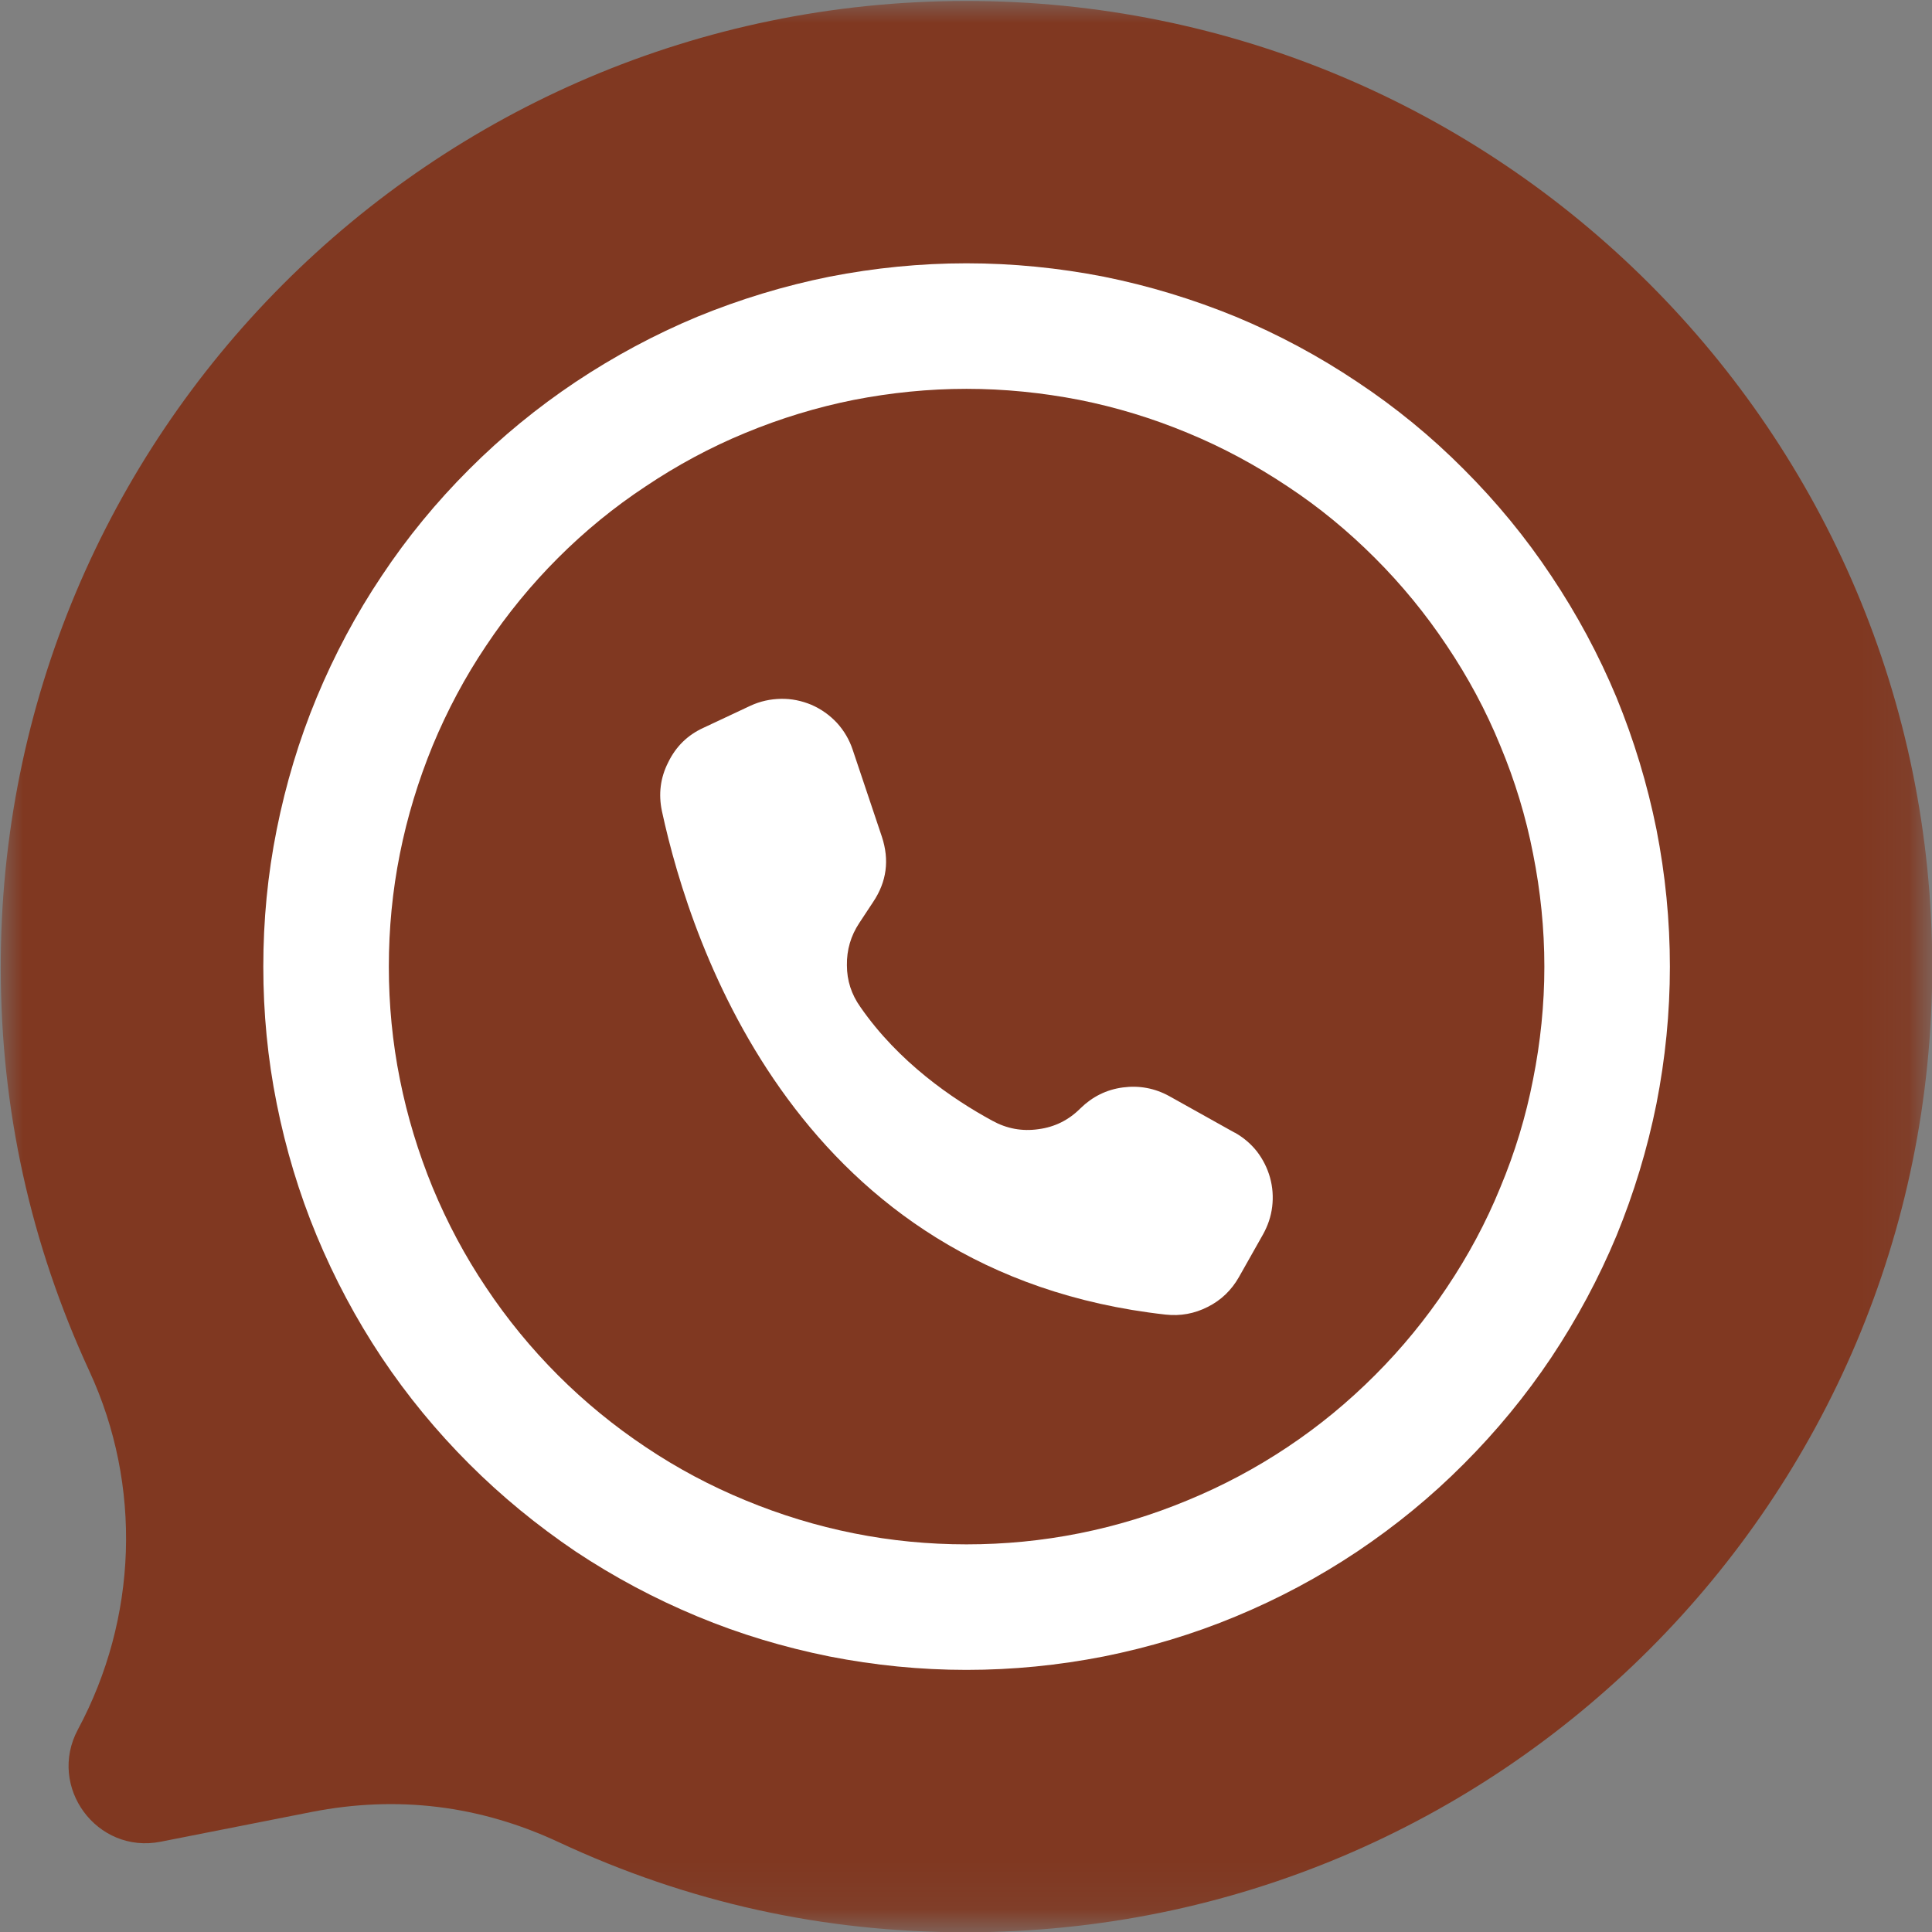 <svg width="42" height="42" viewBox="0 0 42 42" fill="none" xmlns="http://www.w3.org/2000/svg">
    <rect x="0" y="0" width="42" height="42" fill="#808080" stroke="none"/>
    <mask id="mask0_0_1" style="mask-type:luminance" maskUnits="userSpaceOnUse" x="0" y="0"
        width="42" height="42">
        <path d="M0 0H41.911V41.922H0V0Z" fill="white" />
    </mask>
    <g mask="url(#mask0_0_1)">
        <path
            d="M42.005 21.016C42.005 32.61 32.604 42.005 21.01 42.005C17.911 42.011 14.958 41.36 12.146 40.047C10.427 39.245 8.635 39.026 6.771 39.391L3.495 40.037C2.104 40.313 1.026 38.844 1.693 37.599C2.99 35.182 3.094 32.297 1.943 29.808C0.661 27.031 0.021 24.12 0.016 21.063C-0.01 9.459 9.375 0.037 20.979 0.021C32.589 0.005 42.005 9.406 42.005 21.016Z"
            fill="#803821" />
    </g>
    <path
        d="M36.302 21.015C36.302 22.015 36.203 23.01 36.01 23.994C35.812 24.979 35.521 25.937 35.141 26.864C34.755 27.791 34.281 28.672 33.724 29.51C33.167 30.343 32.531 31.114 31.823 31.823C31.114 32.536 30.344 33.166 29.505 33.729C28.672 34.286 27.792 34.755 26.864 35.14C25.937 35.526 24.979 35.812 23.995 36.01C23.01 36.203 22.015 36.302 21.01 36.302C20.01 36.302 19.015 36.203 18.031 36.01C17.047 35.812 16.088 35.526 15.161 35.14C14.234 34.755 13.354 34.286 12.515 33.729C11.682 33.166 10.911 32.536 10.198 31.823C9.489 31.114 8.854 30.343 8.297 29.51C7.739 28.672 7.271 27.791 6.885 26.864C6.5 25.937 6.213 24.979 6.016 23.994C5.818 23.01 5.724 22.015 5.724 21.015C5.724 20.01 5.818 19.015 6.016 18.031C6.213 17.047 6.5 16.088 6.885 15.161C7.271 14.234 7.739 13.354 8.297 12.521C8.854 11.682 9.489 10.911 10.198 10.203C10.911 9.489 11.682 8.859 12.515 8.302C13.354 7.744 14.234 7.271 15.161 6.885C16.088 6.505 17.047 6.213 18.031 6.015C19.015 5.823 20.01 5.724 21.01 5.724C22.015 5.724 23.01 5.823 23.995 6.015C24.979 6.213 25.937 6.505 26.864 6.885C27.792 7.271 28.672 7.744 29.505 8.302C30.344 8.859 31.114 9.489 31.823 10.203C32.531 10.911 33.167 11.682 33.724 12.521C34.281 13.354 34.755 14.234 35.141 15.161C35.521 16.088 35.812 17.047 36.01 18.031C36.203 19.015 36.302 20.01 36.302 21.015Z"
        fill="white" />
    <path
        d="M33.573 21.016C33.573 21.838 33.489 22.656 33.328 23.463C33.172 24.271 32.932 25.057 32.614 25.818C32.302 26.583 31.911 27.307 31.453 27.99C30.995 28.677 30.474 29.312 29.89 29.896C29.307 30.479 28.677 31 27.989 31.458C27.302 31.917 26.578 32.302 25.818 32.615C25.057 32.932 24.271 33.172 23.463 33.333C22.651 33.495 21.838 33.573 21.01 33.573C20.187 33.573 19.37 33.495 18.562 33.333C17.755 33.172 16.969 32.932 16.203 32.615C15.443 32.302 14.719 31.917 14.036 31.458C13.349 31 12.713 30.479 12.13 29.896C11.547 29.312 11.026 28.677 10.568 27.99C10.109 27.307 9.724 26.583 9.406 25.818C9.094 25.057 8.854 24.271 8.693 23.463C8.531 22.656 8.453 21.838 8.453 21.016C8.453 20.188 8.531 19.37 8.693 18.562C8.854 17.755 9.094 16.969 9.406 16.208C9.724 15.443 10.109 14.719 10.568 14.037C11.026 13.349 11.547 12.713 12.13 12.13C12.713 11.547 13.349 11.026 14.036 10.573C14.719 10.115 15.443 9.724 16.203 9.411C16.969 9.094 17.755 8.854 18.562 8.693C19.37 8.536 20.187 8.453 21.01 8.453C21.838 8.453 22.651 8.536 23.463 8.693C24.271 8.854 25.057 9.094 25.818 9.411C26.578 9.724 27.302 10.115 27.989 10.573C28.677 11.026 29.307 11.547 29.89 12.13C30.474 12.713 30.995 13.349 31.453 14.037C31.911 14.719 32.302 15.443 32.614 16.208C32.932 16.969 33.172 17.755 33.328 18.562C33.489 19.37 33.573 20.188 33.573 21.016Z"
        fill="#803821" />
    <path
        d="M19.172 18.192L18.536 16.297C18.463 16.078 18.349 15.885 18.193 15.713C18.036 15.546 17.854 15.416 17.64 15.322C17.427 15.234 17.208 15.187 16.974 15.192C16.745 15.197 16.526 15.244 16.312 15.343L15.292 15.822C14.948 15.979 14.693 16.229 14.526 16.573C14.354 16.911 14.312 17.265 14.39 17.635C15.031 20.599 17.385 27.692 25.338 28.578C25.661 28.614 25.969 28.557 26.255 28.411C26.547 28.265 26.771 28.047 26.932 27.765L27.458 26.833C27.562 26.645 27.63 26.448 27.656 26.234C27.682 26.02 27.667 25.807 27.609 25.599C27.552 25.395 27.458 25.208 27.328 25.036C27.193 24.864 27.031 24.729 26.849 24.625L26.833 24.619L25.417 23.828C25.104 23.656 24.765 23.593 24.411 23.64C24.052 23.687 23.745 23.843 23.489 24.093C23.234 24.349 22.932 24.5 22.578 24.547C22.219 24.599 21.885 24.536 21.573 24.364C20.708 23.895 19.531 23.088 18.703 21.89C18.51 21.619 18.411 21.317 18.411 20.984C18.406 20.651 18.495 20.343 18.682 20.062L18.984 19.604C19.276 19.166 19.338 18.698 19.172 18.192Z"
        fill="white" />
</svg>
    